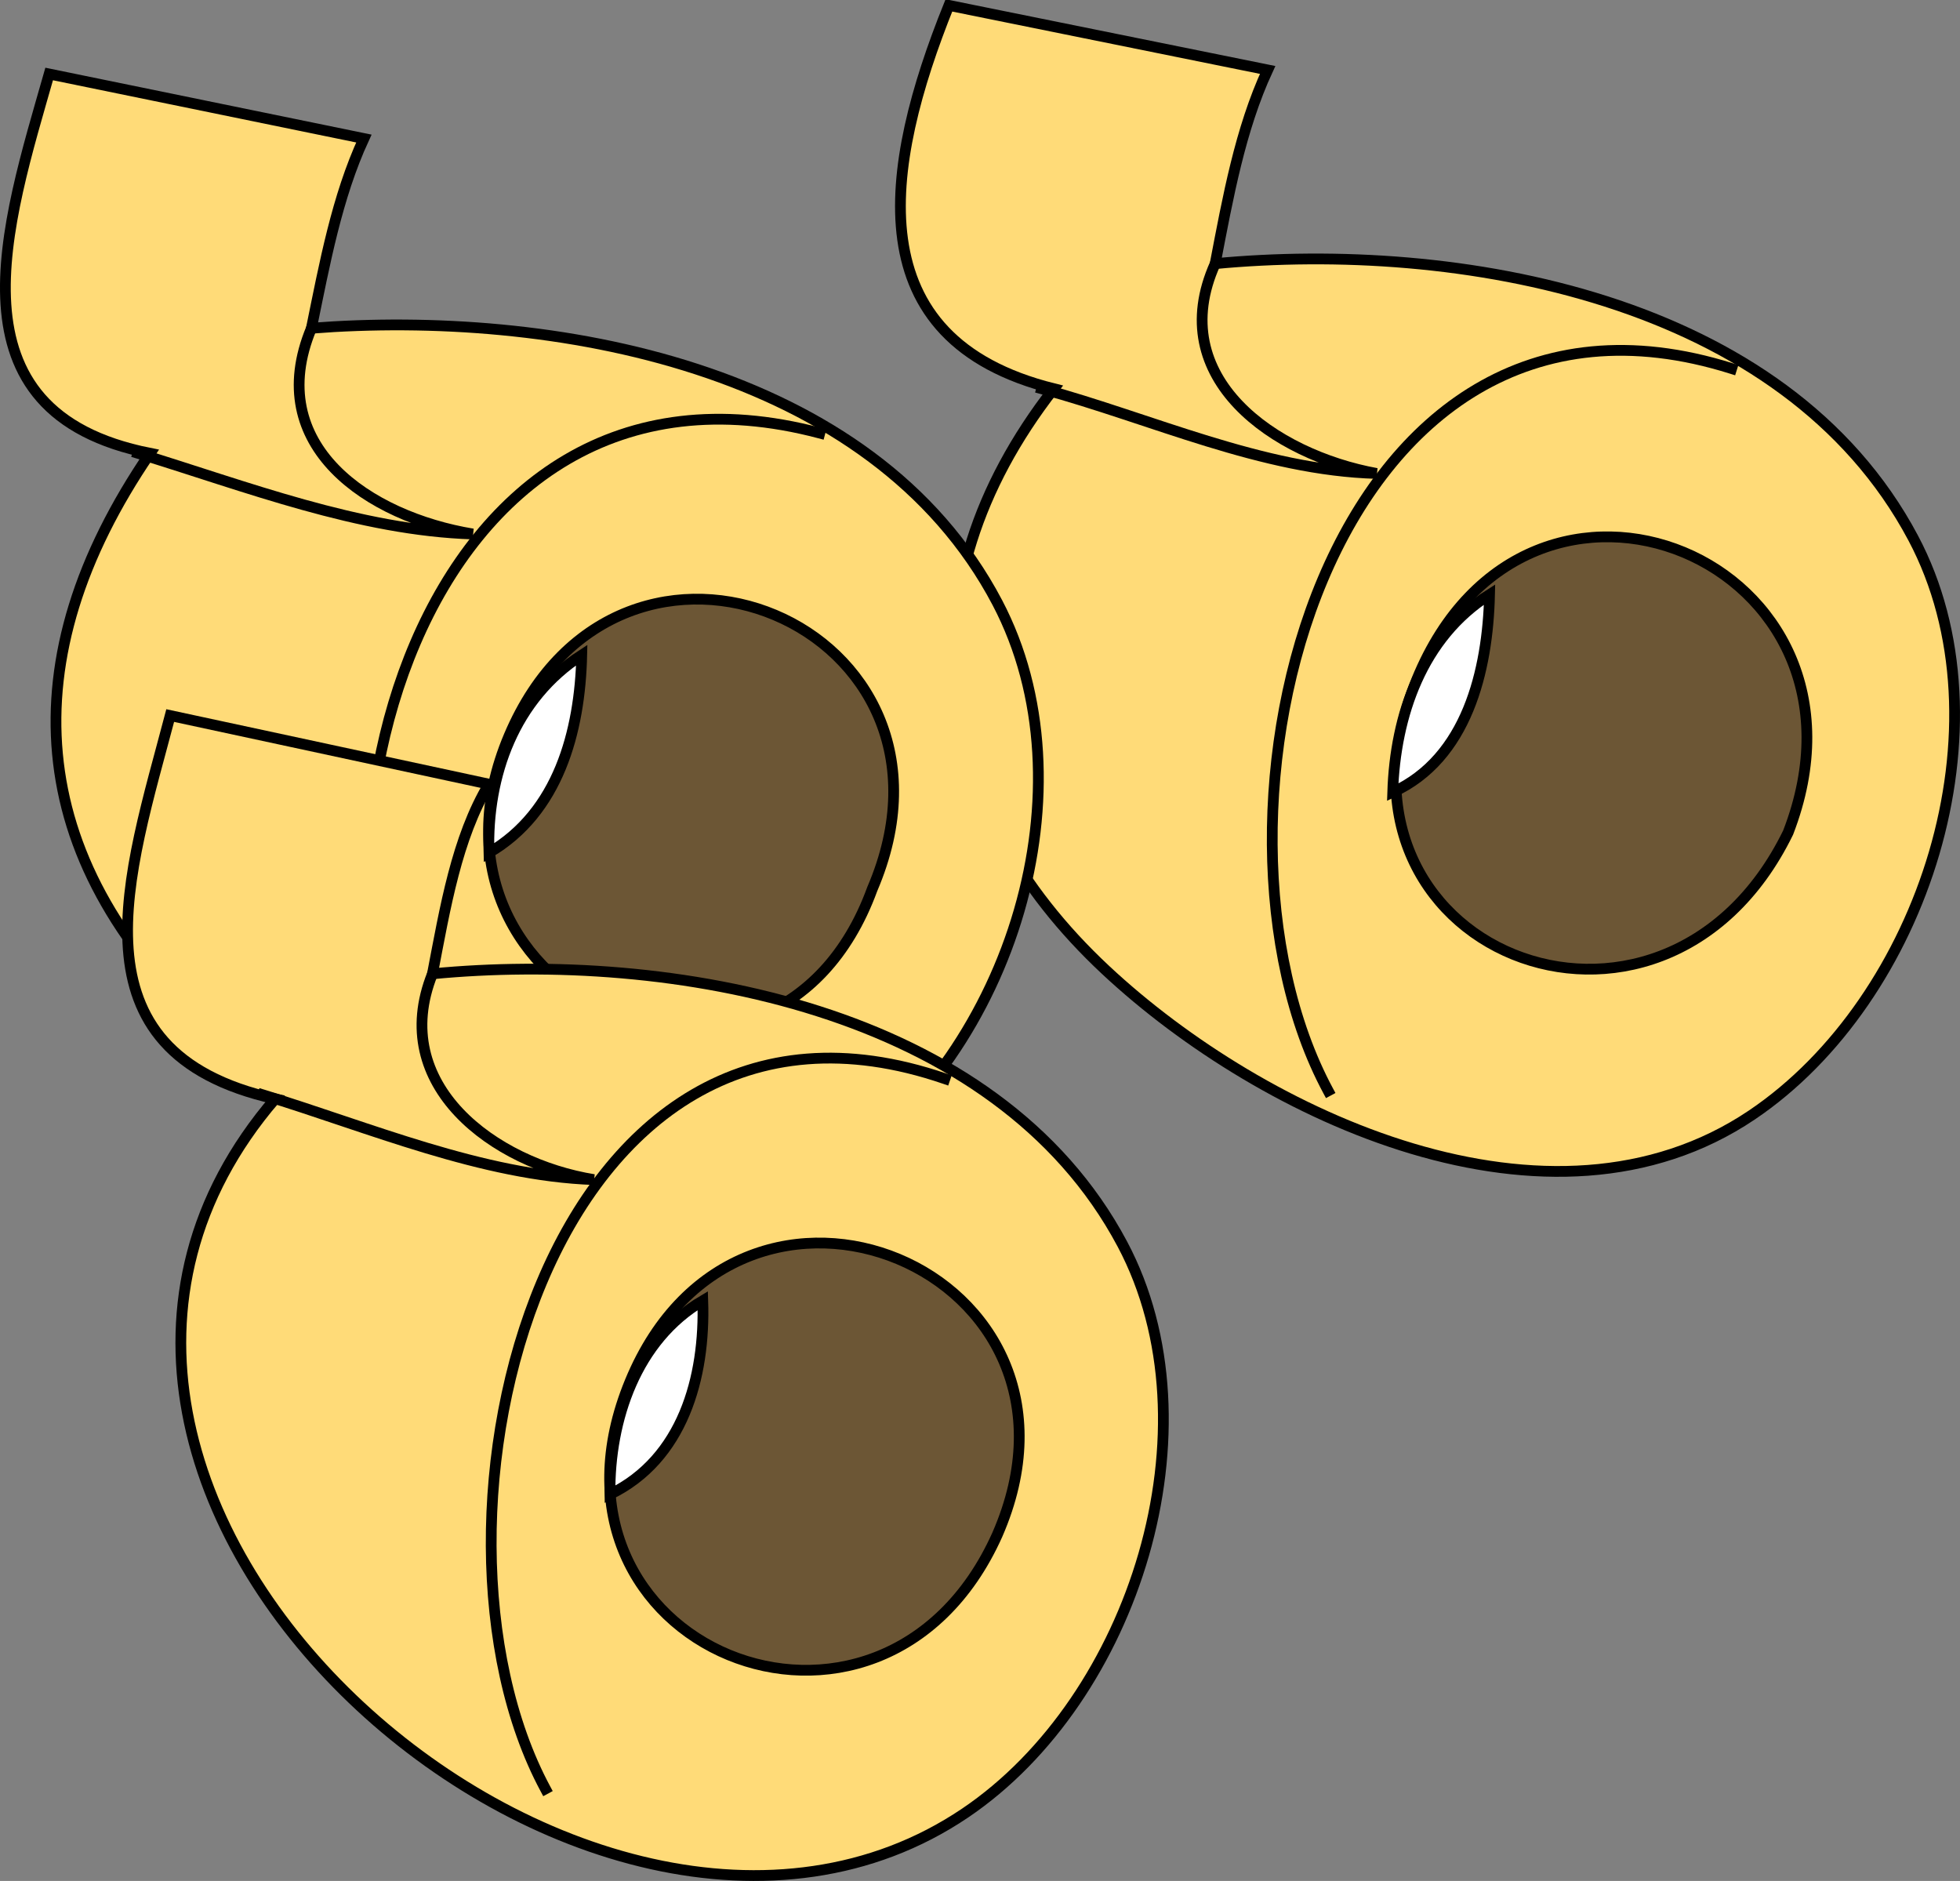 <svg xmlns="http://www.w3.org/2000/svg" xmlns:xlink="http://www.w3.org/1999/xlink" version="1.1" id="Layer_1" x="0px" y="0px" enable-background="new 0 0 822.05 841.89" xml:space="preserve" viewBox="229.36 247.29 364.34 349.61">
<rect x="229.36" y="247.29" width="364.34" height="349.61" fill="#808080" stroke="none"/>
<path fill-rule="evenodd" clip-rule="evenodd" fill="#FFDB78" stroke="#000000" stroke-width="2" stroke-linecap="square" stroke-miterlimit="10" d="  M405.75,248.292c-12.137,30.17-17.305,62.079,19.5,71.25c-28.793,36.992-22.98,77.603,9.66,108.064  c29.272,27.318,82.599,52.177,120.09,26.934c31.949-21.512,48.425-72.545,30-107.248c-23.905-45.025-85-55.222-129.75-51  c2.349-12.235,4.641-24.95,9.75-36C445.25,256.292,425.5,252.292,405.75,248.292z"/>
<path fill="none" stroke="#000000" stroke-width="2" stroke-linecap="square" stroke-miterlimit="10" d="M423,319.542  c20.465,5.556,40.871,15.153,62.25,15.75c-18.892-3.431-39.599-17.669-30-39"/>
<path fill="none" stroke="#000000" stroke-width="2" stroke-linecap="square" stroke-miterlimit="10" d="M551.25,315.792  c-75.305-23.722-102.317,83.417-75,134.248"/>
<path fill-rule="evenodd" clip-rule="evenodd" fill="#6C5635" stroke="#000000" stroke-width="2" stroke-linecap="square" stroke-miterlimit="10" d="  M561.75,402.042c-23.494,48.111-89.594,21.788-69-28.5C513.392,323.138,581.285,351.478,561.75,402.042z"/>
<path fill-rule="evenodd" clip-rule="evenodd" fill="#FFFFFF" stroke="#000000" stroke-width="2" stroke-linecap="square" stroke-miterlimit="10" d="  M506.25,357.792c-0.326,14.186-4.229,30.462-18,36.75C488.7,380.225,493.719,365.725,506.25,357.792z"/>
<path fill-rule="evenodd" clip-rule="evenodd" fill="#FFDB78" stroke="#000000" stroke-width="2" stroke-linecap="square" stroke-miterlimit="10" d="  M238.5,261.042c-7.959,27.942-19.729,62.884,18.75,70.5c-26.146,38.283-23.208,75.19,10.41,106.564  c28.679,26.765,81.312,50.786,117.84,26.184c31.821-21.433,47.236-70.78,29.25-104.998c-23.28-44.291-83.263-54.403-127.5-51  c2.451-11.971,4.748-24.418,9.75-35.25C277.5,269.042,258,265.042,238.5,261.042z"/>
<path fill="none" stroke="#000000" stroke-width="2" stroke-linecap="square" stroke-miterlimit="10" d="M255,331.542  c20.122,6.148,41.061,14.33,62.25,15c-19.282-3.179-39.117-16.364-30-38.25"/>
<path fill="none" stroke="#000000" stroke-width="2" stroke-linecap="square" stroke-miterlimit="10" d="M381.75,327.792  c-75.057-19.886-100.932,79.875-73.5,131.998"/>
<path fill-rule="evenodd" clip-rule="evenodd" fill="#6C5635" stroke="#000000" stroke-width="2" stroke-linecap="square" stroke-miterlimit="10" d="  M391.5,412.542c-18.367,50.284-88.313,20.629-67.5-28.5C344.699,335.184,412.488,363.532,391.5,412.542z"/>
<path fill-rule="evenodd" clip-rule="evenodd" fill="#FFFFFF" stroke="#000000" stroke-width="2" stroke-linecap="square" stroke-miterlimit="10" d="  M337.5,369.042c-0.33,14.322-4.387,29.241-17.25,36.75C319.814,391.302,325.032,377.122,337.5,369.042z"/>
<path fill-rule="evenodd" clip-rule="evenodd" fill="#FFDB78" stroke="#000000" stroke-width="2" stroke-linecap="square" stroke-miterlimit="10" d="  M261,380.292c-7.764,29.52-19.538,62.554,19.5,71.248c-62.908,73.354,58.479,179.814,128.252,132.75  c31.468-21.227,47.341-71.677,29.248-105.75c-23.503-44.261-84.455-54.461-128.25-50.25c2.333-12.153,4.507-25.27,10.5-35.248  C300.5,388.792,280.75,384.542,261,380.292z"/>
<path fill="none" stroke="#000000" stroke-width="2" stroke-linecap="square" stroke-miterlimit="10" d="M278.25,450.791  c19.766,6.039,40.697,15.025,61.5,15.75c-18.521-2.992-38.316-17.527-30-38.25"/>
<path fill="none" stroke="#000000" stroke-width="2" stroke-linecap="square" stroke-miterlimit="10" d="M405,447.791  c-74.186-25.454-100.923,82.367-74.25,132"/>
<path fill-rule="evenodd" clip-rule="evenodd" fill="#6C5635" stroke="#000000" stroke-width="2" stroke-linecap="square" stroke-miterlimit="10" d="  M414.75,532.541c-21.597,48.19-88.661,20.923-68.25-28.5C366.947,454.53,436.194,483.402,414.75,532.541z"/>
<path fill-rule="evenodd" clip-rule="evenodd" fill="#FFFFFF" stroke="#000000" stroke-width="2" stroke-linecap="square" stroke-miterlimit="10" d="  M360,489.041c0.488,14.332-3.765,29.46-17.25,36C342.59,511.056,347.673,496.313,360,489.041z"/>
</svg>